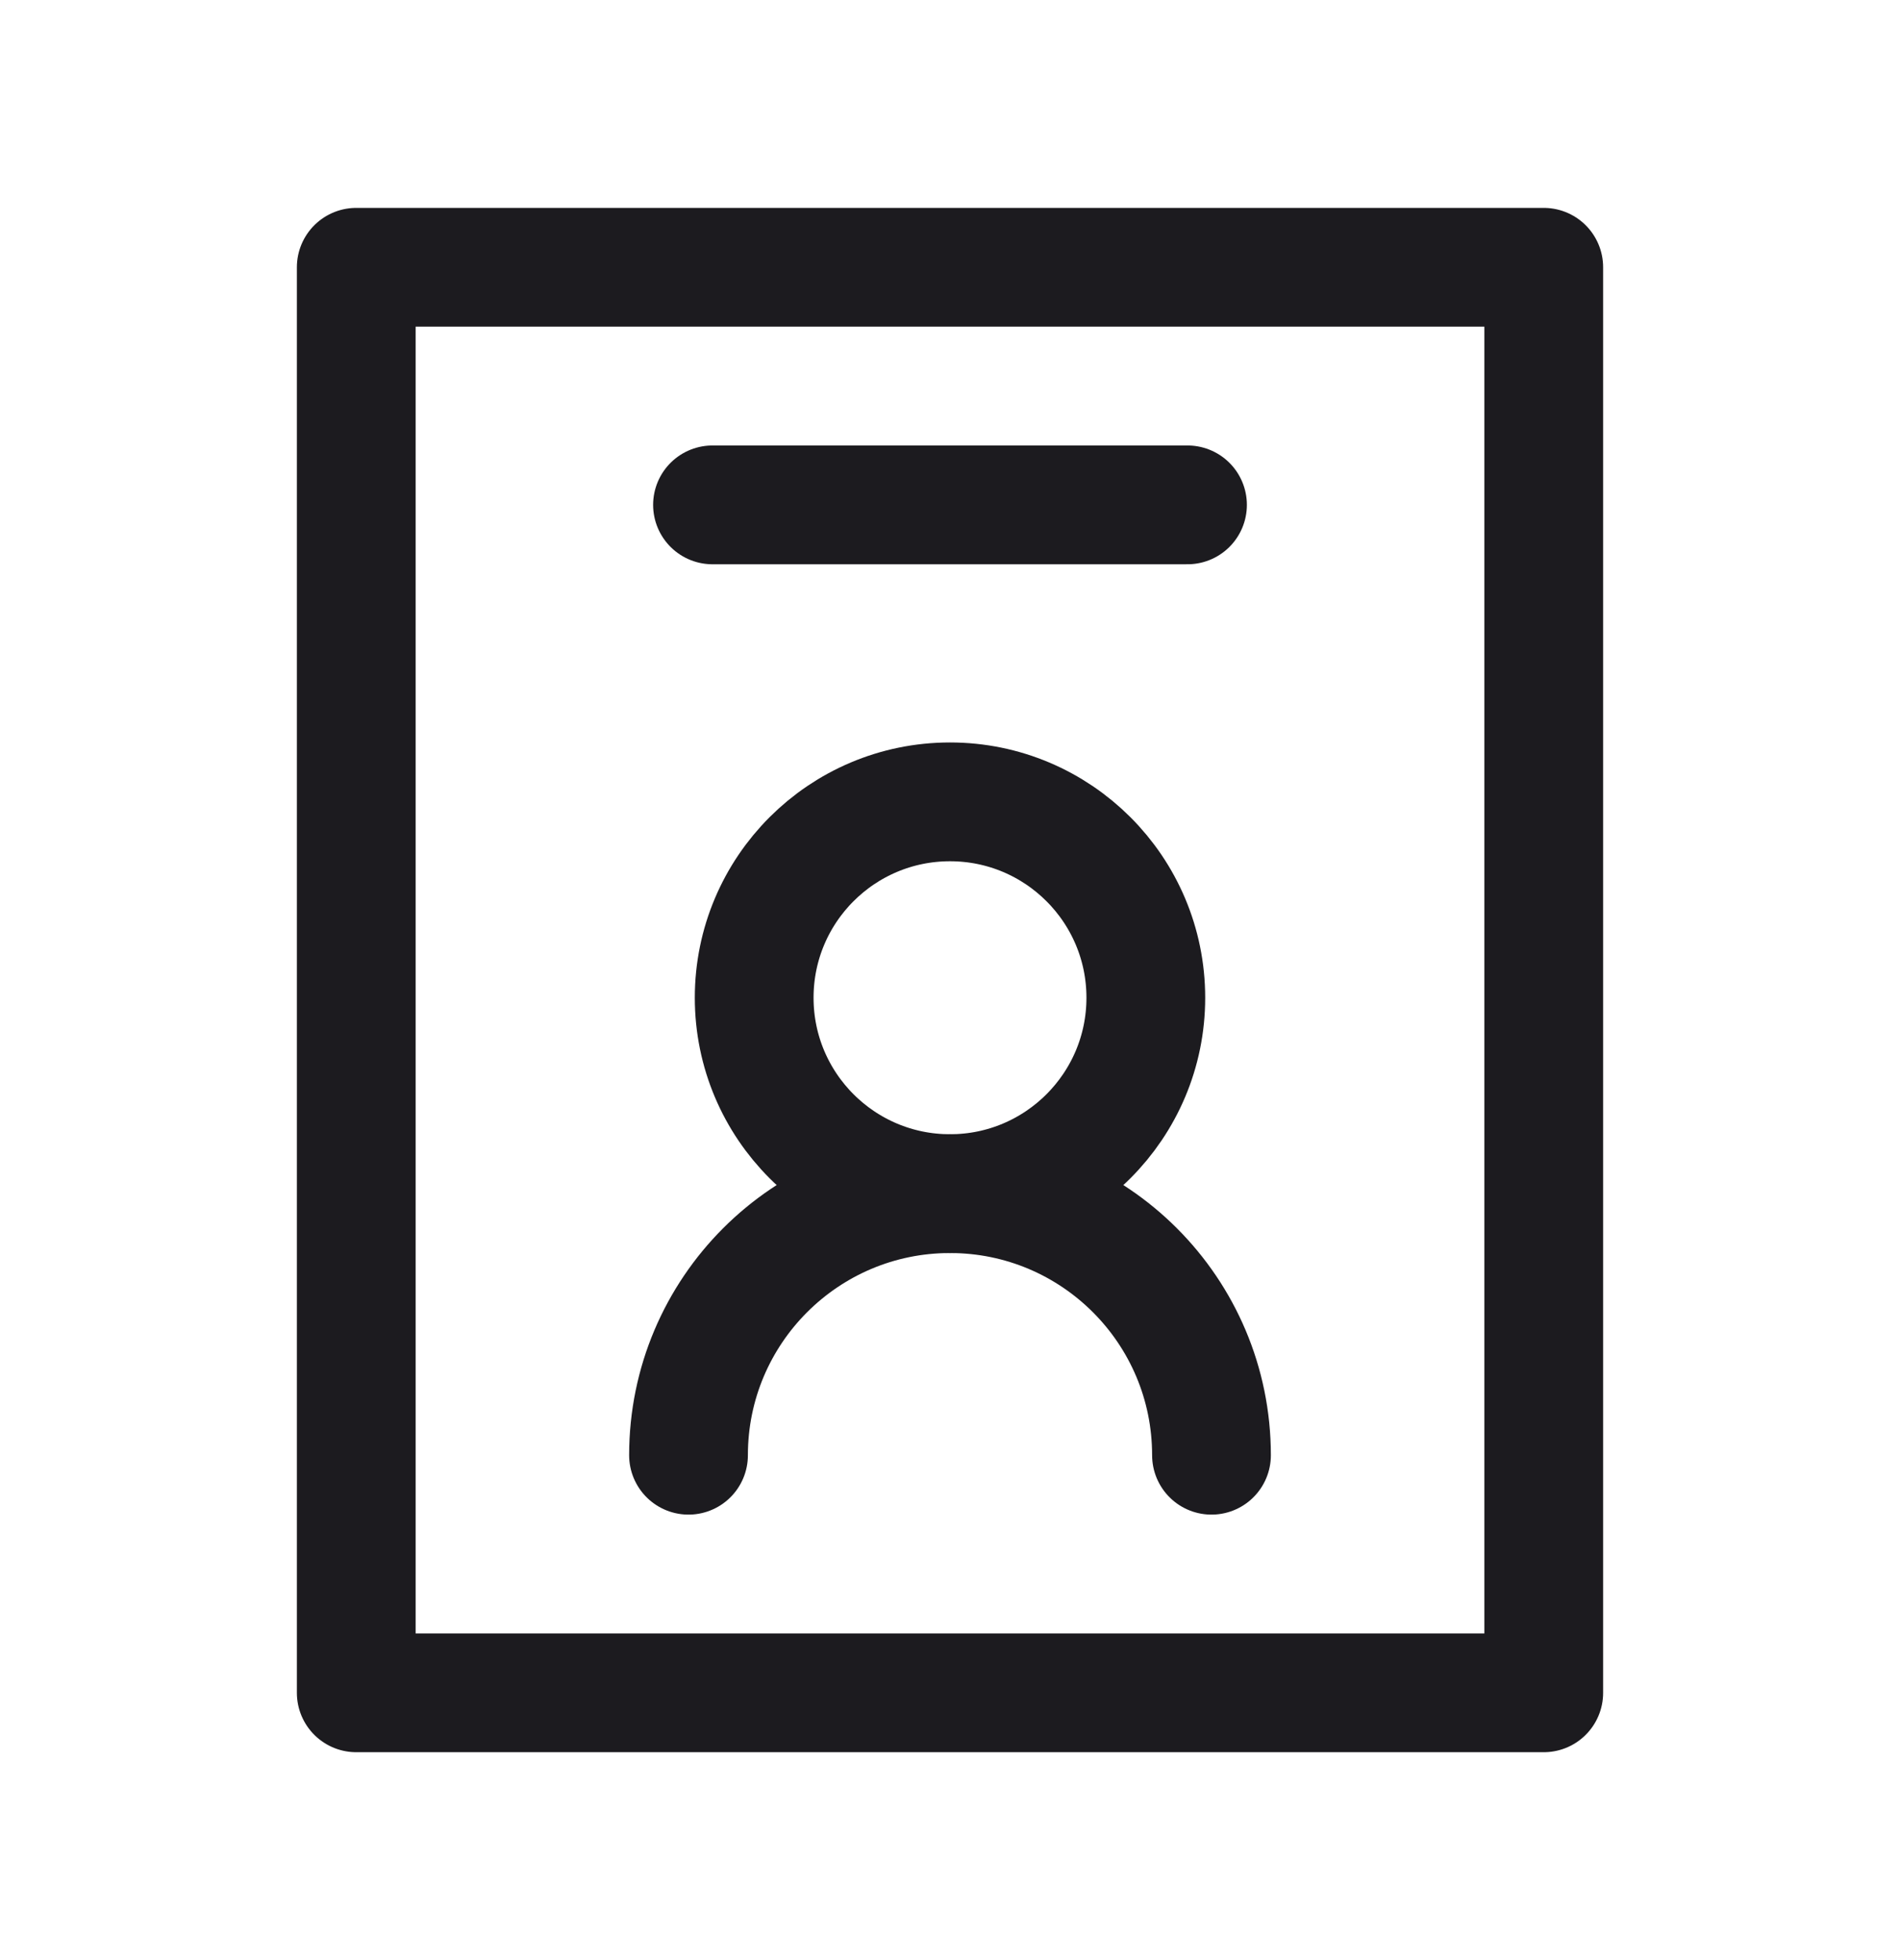 <svg width="32" height="33" viewBox="0 0 32 33" fill="none" xmlns="http://www.w3.org/2000/svg">
<path d="M12 8.5H20" stroke="#1C1B1F" stroke-width="2" stroke-linecap="round" stroke-linejoin="round"/>
<path d="M6 4.5H26V28.5H6V4.5Z" stroke="#1C1B1F" stroke-width="2" stroke-linejoin="round"/>
<path d="M16 20.096C17.821 20.096 19.298 18.619 19.298 16.798C19.298 14.976 17.821 13.5 16 13.5C14.179 13.5 12.702 14.976 12.702 16.798C12.702 18.619 14.179 20.096 16 20.096Z" stroke="#1C1B1F" stroke-width="2" stroke-linecap="round" stroke-linejoin="round"/>
<path d="M20.404 24.5C20.404 22.067 18.432 20.096 16 20.096C13.568 20.096 11.596 22.067 11.596 24.5" stroke="#1C1B1F" stroke-width="2" stroke-linecap="round" stroke-linejoin="round"/>
</svg>
